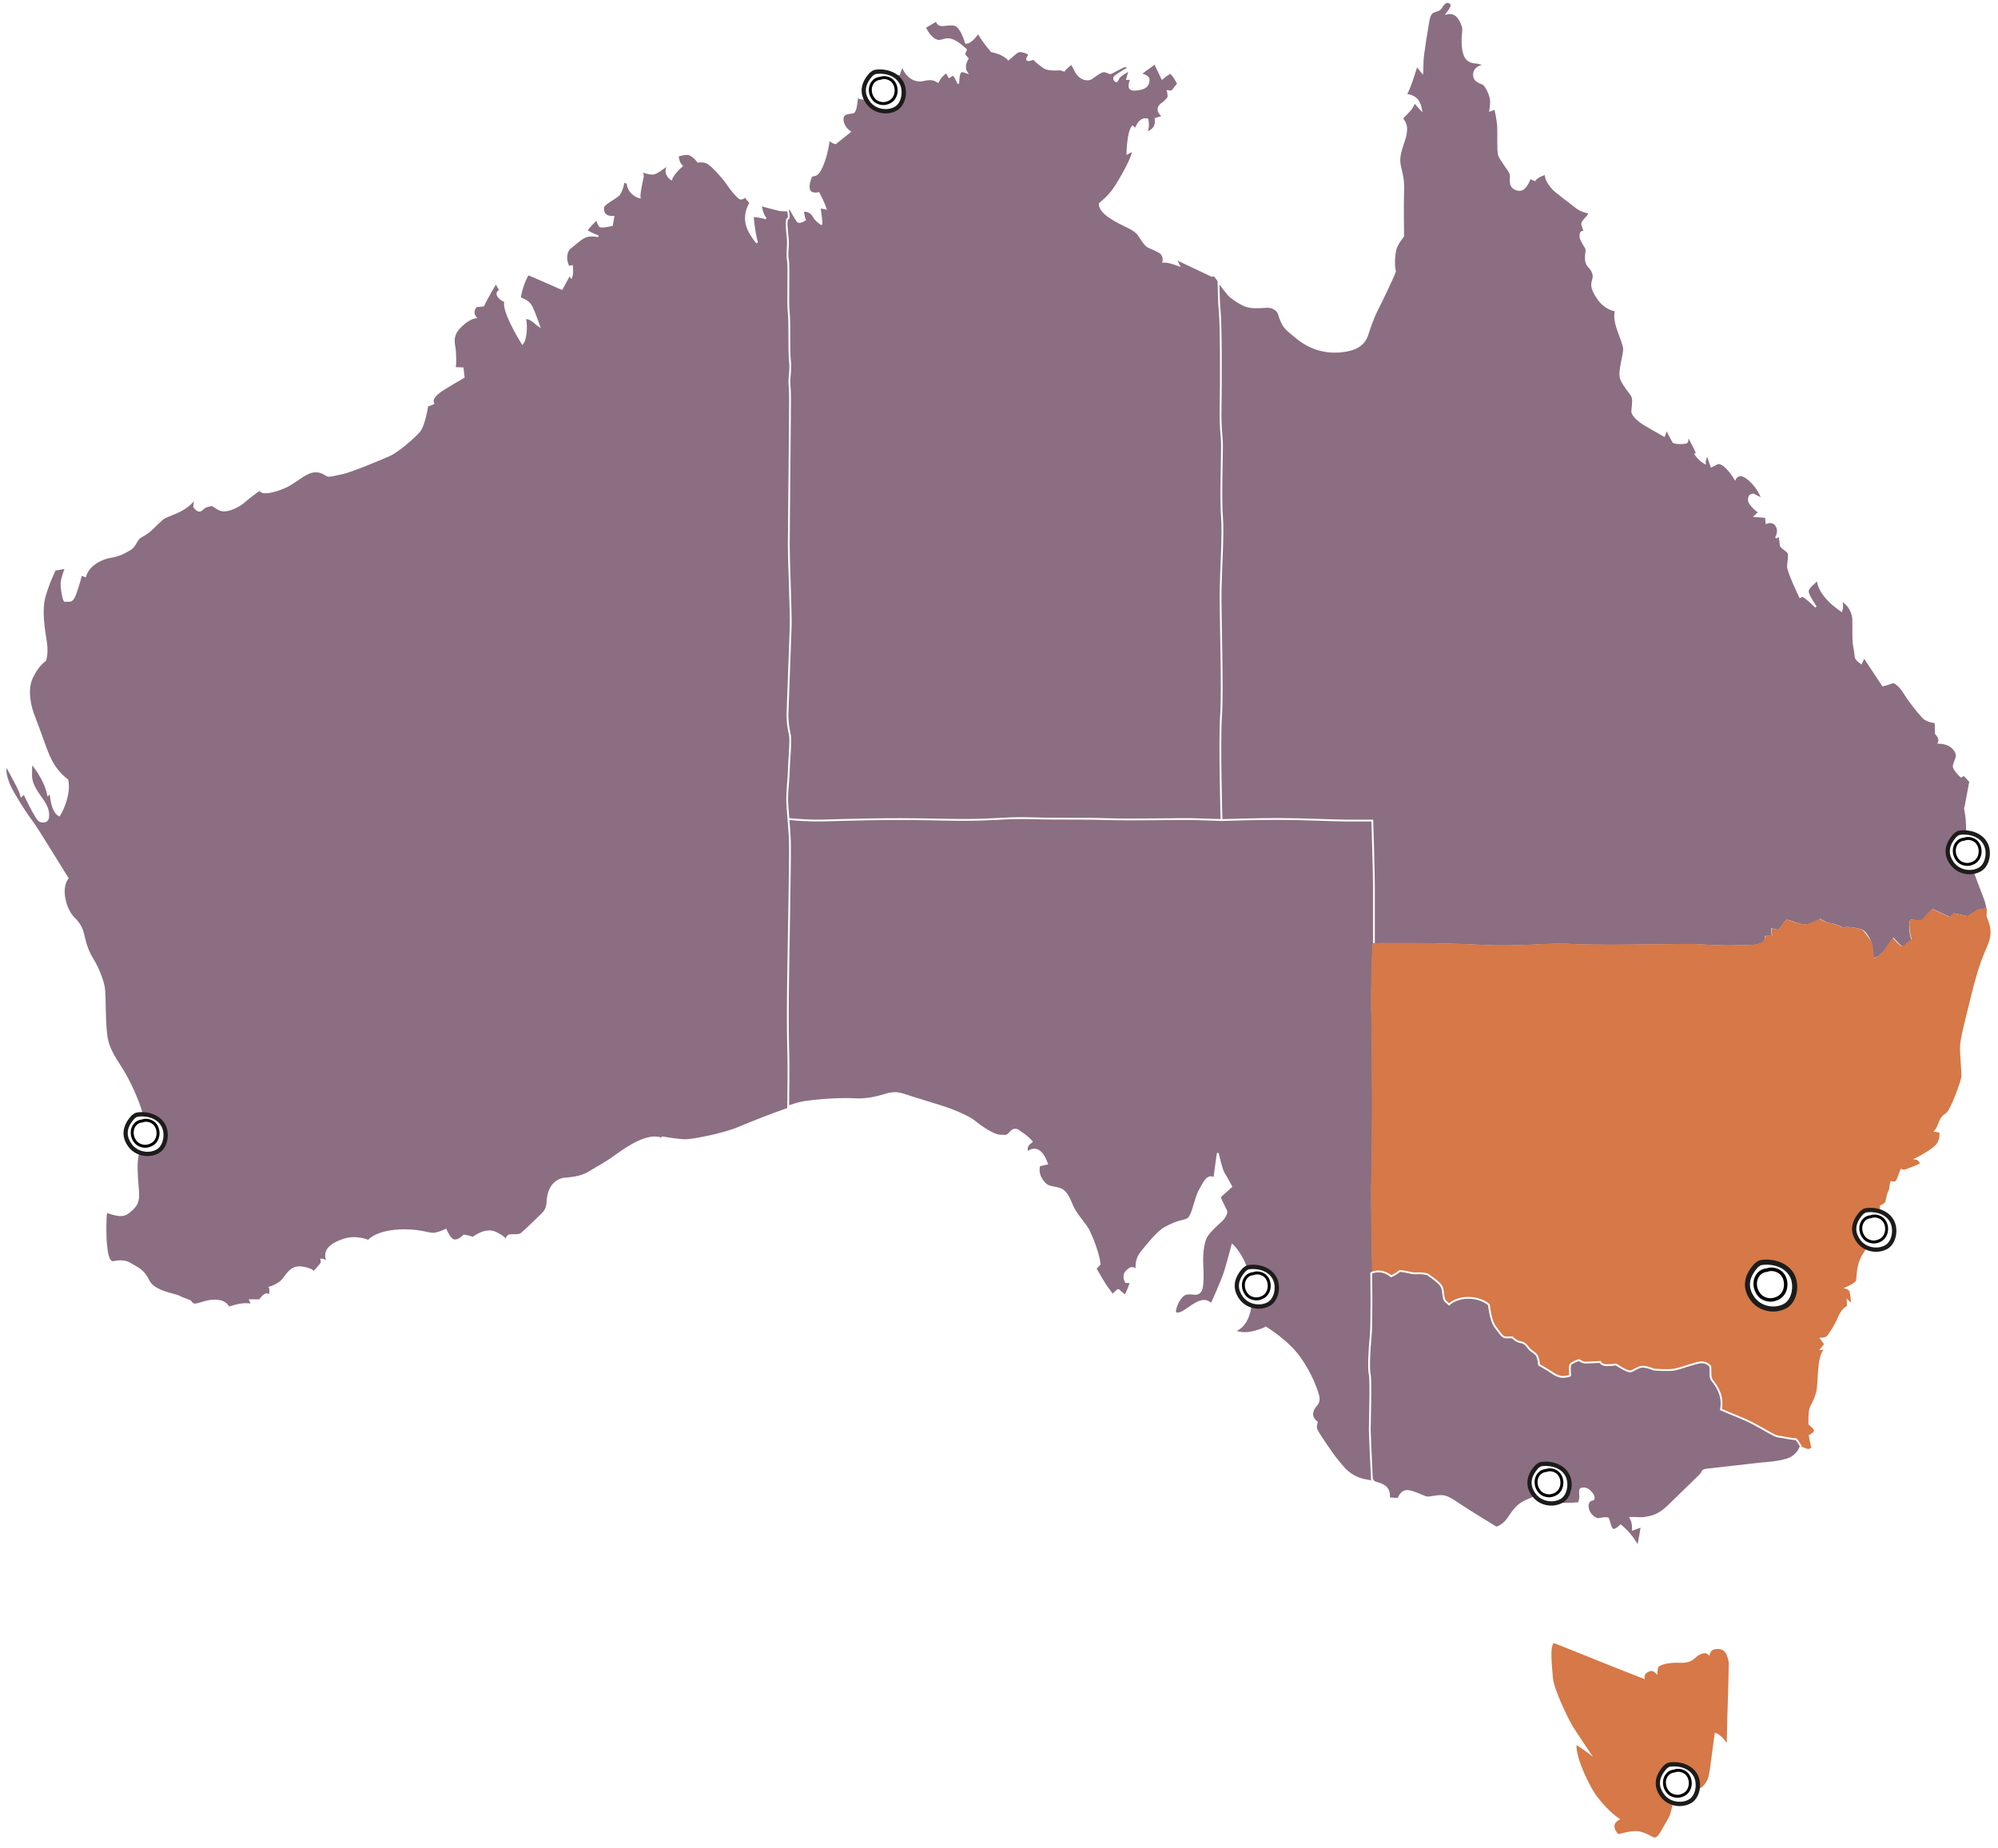 <?xml version="1.0" encoding="UTF-8"?><svg xmlns="http://www.w3.org/2000/svg" viewBox="0 0 1097.96 1015.5"><style>
  path {
    transition: fill 0.3s ease;
    cursor: pointer;
  }

  /* Hover effect only */
  #vic:hover,
  #nsw:hover,
  #sa:hover,
  #tas:hover,
  #wa:hover,
  #qld:hover,
  #nt:hover,
  #act:hover {
    fill: #d67847;
  }
</style><g id="nt"><g id="Northern_Teritory"><g id="Northern_territory"><path d="M671.17,323.66c.25-11.54,1.51-30.86.75-39.65-.75-8.78,0-32.62,0-38.89s-1-8.78-.75-21.83c.25-13.05.25-45.17-.5-52.19-.41-3.79-.59-10.7-.68-16.28-1.44-1.91-2.59-3.44-2.59-3.44l-1.5.17-19.92-9.42,1.83,3.67s-5.83-2.33-8.5-2c.42-2.33-.42-4.17-1.92-5.17s-5.92-2.75-6.75-3.25-2.58-2.58-4.5-5.75c-1.92-3.17-6.17-4.75-9.58-6.5-3.42-1.75-12.58-6.25-12.17-11.25,4.58-3.75,7-6.75,8.83-9.67,1.83-2.92,8.92-14.5,9.5-19.5-1.75.75-3.17,1.58-3.17,1.58,0,0,.17-11.58,2.83-14.75,1.67,1.42,1.67,1.67,1.67,1.67,0,0,1.67-6.75,6.5-5.58.83,3.92-.08,6.5-1,7.42,2.92-.83,6.25-2.75,5.5-7.75l4.17-1.33s-6-3.92.25-7.58c2.58-2.75,3.17-2.25,2.25-6.33l2.25.25,3.42-4.33s-3.17-5.92-4.25-5.83c-1.08.08-4.5,3-4.5,3l-4-8.33-8.08,5.92s4.83.75,4.67,3.17c-.17,2.42-1,4.42-5.08,5.08-4.08.67-5.83.33-5.42-2.5.42-2.83,1.25-3.17,1.25-3.17l-2.58.08,1.33-4.92s-5.67,3.08-6.08,4.42c-.42,1.33-1.17,1.83-1.17,1.83,0,0-2.67-1.33-.25-3.08,2.42-1.75,7-4.33,7-4.33,0,0-1.25-1.33-2.75-.75-1.5.58-6.67,3.58-7.33,3.67-.67.08-2.83-1.75-4.92-.75-2.08,1-4.92,3.25-5.75,3.75-.83.5-5.42,1.55-8.58-4.42-.75-1.42-1.92-3.83-1.92-3.83,0,0-3,1.92-4.25,3.83-1.93-.54-1.89-.69-1.73-.73-.84.09-5.51.54-8.28-.52l-.99-.5s-4.51-3.06-5.65-4.77c-2.07.79-3.97,1.16-3.65,0,.32-1.16,1.97-2.42-.04-3.21-2.01-.8-4.19-1.59-5.93-.14-1.73,1.45-4.32,3.66-4.32,3.66,0,0-2.5-3.09-9.23-4.46-5.89-6.93-7.36-10.27-7.36-10.27,0,0-3.62,5.75-6.74,5.66-1.14-3.77-3.37-9.13-6.09-9.84-2.73-.72-6.49.57-8.14,0s-1.96-2.43-1.96-2.43l-6.29,3.71c.82,2.43,4.17,7.45,7.73,7.45s5.27-3.95,14.76,4.88c-1.05,2.5-1.45,2.37.92,4.88-.79,1.32-2.5,4.61-.53,7.64-2.37-.79-4.48-2.5-4.61,6.06-1.71-4.35-2.9-4.88-2.9-4.88l-2.11,1.32-1.45-2.64s-2.9,1.45-4.74,5.27c-1.58-.66-2.37-2.24-8.04-.92-5.67,1.32-10.28-3.43-11.47-8.3l-1.85,5.01-7.38-.79-2.11,11.33-1.19-4.35s-4.61,0-6.99,1.85c-2.37,1.85-1.05,5.4-1.05,5.4,0,0-2.64.4-4.22-1.19-.53,3.95-.79,8.57-2.5,8.83-1.71.26-4.09.26-5.14,1.85-1.05,1.58-.4,6.06,3.56,8.7l-7.91,6.33s-1.85-.4-3.69-2.11c-.26,5.4-3.69,18.19-7.25,19.51l-2.24.53s-5.4,11.2,3.95,9.49c2.64,5.01,3.82,8.44,3.82,8.44l-3.3-.66s1.45,9.62.92,9.23c-.53-.4-3.03-1.98-4.35-4.48-1.32-2.5-4.35-3.16-5.67-2.64.4,3.69,1.05,4.74,1.05,4.74,0,0-3.03,2.11-4.09.79-1.05-1.32-3.95-6.72-3.95-6.72,0,0-.66.02-1.59.02h0c1.14,6.06-.31,3.32-.68,5.71-.43,2.82.65,8.45.65,12.13s-.65,6.5,0,9.53c.65,3.03-.22,23.39.43,29.02.65,5.63,0,20.57.65,26.2.65,5.63-.65,8.88-.22,13.43s.22,9.53.22,17.54-.65,63.23-.65,70.6,1.3,37.9,1.08,44.18c-.22,6.28-1.52,40.5-1.73,46.99-.22,6.5.65,9.75,1.3,12.99.65,3.25-.65,16.24-.65,19.92s-.87,10.18-.87,15.16c0,2.73.39,7.23.78,12.09,4.38.43,11.94,1.01,19.29.84,11.29-.25,33.62-1.25,63.99-.5,30.36.75,33.37-1.25,50.18-.75,16.81.5,27.1,0,41.9.5,14.8.5,41.15-.25,47.93,0,6.77.25,15.31.5,15.31.5,0,0-1.25-44.16-.25-57.71,1-13.55-.5-57.96-.25-69.51Z" fill="#8b6e82" stroke="#ffffff" /></g></g><g id="towns"><g id="Darwin"><g id="marker"><path d="M495.59,45.85c-3.01-6.15-10.83-7.13-14.83-6.27-.68.15-1.98,1.21-2.03,1.27-4.24,4.64-5.82,10-1.57,15.69,3.45,4.63,10.15,5.8,14.93,3.26,4.48-2.38,5.68-9.5,3.5-13.96ZM495.59,45.85c-3.01-6.15-10.83-7.13-14.83-6.27-.68.15-1.98,1.21-2.03,1.27-4.24,4.64-5.82,10-1.57,15.69,3.45,4.63,10.15,5.8,14.93,3.26,4.48-2.38,5.68-9.5,3.5-13.96Z" fill="#fff"/><path d="M486.64,62.31c-4.01,0-7.98-1.8-10.42-5.07-1.82-2.45-2.73-4.97-2.73-7.51,0-3.23,1.46-6.49,4.38-9.67.1-.11,1.6-1.4,2.65-1.62,4.79-1.03,12.97.43,16.13,6.9h0c.78,1.6,1.18,3.52,1.18,5.46,0,4.02-1.7,8.19-5.19,10.04-1.87.99-3.94,1.47-6,1.47ZM475.81,49.69c0,2.06.76,4.1,2.29,6.15,2.97,3.98,9,5.29,13.44,2.93,2.61-1.39,3.92-4.78,3.92-8.03,0-1.57-.31-3.11-.92-4.37-2.86-5.85-10.35-6.32-13.53-5.64-.29.08-1.16.7-1.48.98-2.47,2.71-3.72,5.36-3.72,7.98Z" fill="#1c1c1b"/><path d="M485.39,57.72c-1.26,0-2.52-.32-3.79-.95-2.18-1.09-3.57-3.63-3.98-5.66-.79-3.91,1.21-7.63,4.65-8.64.38-.11.8-.19,1.23-.22,1.76-.67,3.84-.53,5.74.4h0c2.43,1.19,3.98,3.82,4.04,6.88.06,3.09-1.41,5.81-3.83,7.1-1.37.73-2.72,1.1-4.06,1.1ZM485.83,43.44c-.64,0-1.27.12-1.85.36l-.26.06c-.36.02-.69.07-1,.16-2.63.77-4.15,3.69-3.53,6.77.39,1.95,1.67,3.81,3.12,4.53,2.17,1.08,4.19,1.04,6.37-.12,1.88-1.01,3.02-3.17,2.97-5.65-.05-2.44-1.25-4.53-3.13-5.45-.9-.44-1.82-.66-2.7-.66Z"/></g></g></g></g><g id="qld"><g id="Queensland"><path d="M1090.27,492.6c-2.58-6.46-9.21-24.39-9.37-25.84-.16-1.45.48-13.24-.48-18.9-.97-5.65-.48-3.72-.48-3.72l2.75-14.7-3.39-3.71-1.62.97s-4.2-3.88-4.04-5.81c.16-1.94,1.94-4.36,1.62-6.3-.32-1.94-2.75-6.3-9.85-6.46.81-1.78-.16-3.55-1.62-5.17,0-3.71-.16-6.14-.16-6.14,0,0-4.52-.16-6.95-2.75-2.42-2.58-7.59-9.05-10.01-13.08-2.42-4.04-5.49-6.62-6.95-5.98-1.45.65-5.01,1.62-5.01,1.62l-10.34-15.67-1.62,3.39s-3.07-2.1-3.07-3.55-.48-3.71-.97-6.78-.16-10.98-.32-14.05c-.16-3.07-2.1-7.75-6.3-10.01.32,3.39.32,4.2-.16,5.65-1.45-.97-12.6-8.4-13.08-17.28-2.42,2.75-5.98,4.68-5.33,7.27.65,2.58,4.36,7.91,4.36,7.91,0,0-6.46-6.46-7.59-5.98l-1.13.48s-6.78-14.21-6.62-16.8c.16-2.58.81-5.81.32-7.27s-4.36-3.07-4.36-4.52-.65-5.17-.65-5.17l-1.94,1.29s2.26-3.39.32-6.62c-1.94-3.23-5.49-1.62-5.49-1.62l-.32-3.23-5.98-.48,2.26-2.1s-5.81-4.04-5.65-7.11c.16-3.07,2.58-2.58,2.58-2.58l4.85,2.42s-1.29-4.2-5.01-8.4c-3.72-4.2-6.62-5.17-8.08-4.52-1.45.65-1.94,1.78-1.94,1.78,0,0-5.24-8.93-9.39-8.61l-3.58,1.81-2.33-6.67s-1.5,3.17-1.33,4.83c-3.17-1.83-5-4.67-5-4.67,0,0,1.17.17-.17-2.67-1.33-2.83-4.33-8.33-4.33-8.33,0,0,.33,3.83-.5,4.33-.83.5-6.67.67-7.33-.33s-3.67-7-3.67-7l-1.33,3.67s-8.83-5-11-6.33c-2.17-1.33-6.5-4.67-6.5-7s.83-5.67.17-7.83c-.67-2.17-6.17-7.5-6.67-11.5s2-12.17,2-14.83-3.17-9.33-4.33-14c-1.17-4.67-.17-7.33-.17-7.33,0,0-5.83-.5-10-6.83-4.17-6.33-3.17-7.67-2.33-11,0,0,.75-3-2.42-6.17-3.17-3.17-1-8.5-1.5-9.83-.5-1.33-3.33-5.08-3.25-7,.08-1.92.25-2.58,2.33-2.5-.5-1.58-1.5-3.67-1.33-4.67s2.83-3.5,3.33-4.33c.5-.83.5-1.42.5-1.42,0,0-4.08-.67-6.58-2.58-2.5-1.92-12.08-9.17-13.08-10.33s-4.58-4.92-4.17-8.25c-.92-.17-4.67,1.33-6.17,3.25-1.83-1-2.58-1.08-2.58-1.08,0,0-1.75,4.92-4.08,6.08-2.33,1.17-5.83-.33-6.33-3s.42-4.25-.58-6.17c-1-1.92-5.25-7.42-6-9.5-.75-2.08-.33-13.08-.5-16.08s-1.58-9.5-1.58-9.5l-2.75,1s.83-4.58.17-7.17c-.67-2.58-2.17-5.5-3.33-6.83s-5.5-1.5-5.75-5.25,3.08-5.08,4.58-5.25c.83-.42,0-1.5-3.92-1.83-3.92-.33-6.25-2.42-6.83-8.67-.58-6.25.75-9.17,0-11.17s-2.67-8.42-8.67-7.17c2.42-3.08,3.58-5.08,1.17-6.08-2.42-1-3.92,2.25-4.67,3.25s-1.5,1.08-3.5,1.75c-2,.67-2.75,2.58-3.25,5.5-.5,2.92-3.17,18.58-3.17,22.25s-.17,5.75-.17,5.75l-3.08-3.83s-3.67,12.5-5.92,16c2.92.67,7.17,1.17,8.33,8.25-1.42-1.5-3.58-4.08-3.58-4.08,0,0-1.17,2.83-2.67,4.5-1.5,1.67-4.25,4.42-4.25,4.42,0,0,2.42,2.58,2.33,5.83s-.5,4.08-1.75,8c-1.25,3.92-2.67,7.75-1.67,12.33s2,7.17,1.75,13.92,0,24.67,0,24.67c0,0-3.58,4.33-4.25,7.33-.67,3-1.17,8.42-.25,12-1.58,4.42-8.58,18.58-10.33,22.08s-4,9.92-4.67,12.17c-.67,2.25-2.42,7.08-9.92,8.92-7.5,1.83-18.75,1.83-29.08-6.75-6.22-5.17-7.58-5.58-10-13.67,0,0-1.75-3.5-6.58-3.25s-9.17.75-13-1.25-6.5-3.92-7.92-5.5c-.83-.93-3.45-4.36-5.49-7.06.09,5.58.27,12.49.68,16.28.75,7.03.75,39.14.5,52.19-.25,13.05.75,15.56.75,21.83s-.75,30.11,0,38.89c.75,8.78-.5,28.1-.75,39.65-.25,11.54,1.25,55.96.25,69.51-1,13.55.25,57.71.25,57.71,0,0,18-.61,30.73-.61s30.73.88,36.88.88h14.93s.88,27.66.88,36v31.61s35.56-.44,58.39.88c22.83,1.32,36-1.32,50.49-.44,14.49.88,54.88,0,66.29,0,0,0,12.66.69,18.21.8s6.68-.23,9.62-.11c2.94.11,8.49-.11,10.75-1.47,2.26-1.36,1.92-3.73,1.92-3.73h3.85l-.45-4.07,3.85.91s3.62-5.43,4.3-5.66c.68-.23,4.41,1.36,4.41,1.36,0,0,3.96,1.47,6.68,1.13,2.72-.34,7.24-2.94,7.24-2.94,0,0,2.83,2.04,5.77,2.38s6.68,2.38,6.68,2.38c0,0,1.7-.79,6.68.11,4.98.91,4.98,1.7,6.34,3.51,1.36,1.81,2.51,4.3,2.73,6.22s.68,7.13.68,7.13c0,0,3.04-1.02,4.62-2.26,1.58-1.24,6.79-8.94,6.79-8.94,0,0,3.96,4.64,5.09,4.53s5.21-4.07,5.21-4.07c0,0-2.15-7.24-.68-10.64,2.94.45,6.22.23,6.22.23l5.77-6s6.34,2.94,9.39,4.41l2.49-2.04s5.09,1.02,7.13,1.58c2.94-1.47,5.66-3.51,5.66-3.51l5.28-.97c-.16-1.67-.63-3.88-1.82-6.83Z" fill="#8b6e82" stroke="#ffffff"/></g><g id="towns-2"><g id="Brisbane"><g id="marker-2"><path d="M1091.27,463.91c-3.01-6.15-10.83-7.13-14.83-6.27-.68.15-1.98,1.21-2.03,1.27-4.24,4.64-5.82,10-1.57,15.69,3.45,4.63,10.15,5.8,14.93,3.26,4.48-2.38,5.68-9.5,3.5-13.96ZM1091.27,463.91c-3.01-6.15-10.83-7.13-14.83-6.27-.68.15-1.98,1.21-2.03,1.27-4.24,4.64-5.82,10-1.57,15.69,3.45,4.63,10.15,5.8,14.93,3.26,4.48-2.38,5.68-9.5,3.5-13.96Z" fill="#fff"/><path d="M1082.32,480.37c-4.01,0-7.98-1.8-10.42-5.07-1.83-2.45-2.73-4.97-2.73-7.51,0-3.23,1.46-6.49,4.38-9.67.09-.1,1.59-1.4,2.65-1.62,4.79-1.03,12.96.43,16.13,6.9h0c.78,1.6,1.18,3.52,1.18,5.46,0,4.02-1.7,8.19-5.19,10.04-1.87.99-3.94,1.47-6,1.47ZM1071.49,467.75c0,2.06.76,4.1,2.29,6.15,2.97,3.98,8.99,5.29,13.44,2.93,2.61-1.39,3.92-4.78,3.92-8.03,0-1.57-.31-3.11-.92-4.37h0c-2.86-5.85-10.36-6.33-13.53-5.64-.29.08-1.16.7-1.48.98-2.48,2.71-3.72,5.36-3.72,7.98Z" fill="#1c1c1b"/><path d="M1081.06,475.77c-1.26,0-2.52-.32-3.79-.95-2.18-1.09-3.57-3.62-3.98-5.66-.79-3.91,1.21-7.63,4.65-8.64.38-.11.8-.19,1.23-.22,1.76-.67,3.84-.53,5.74.4h0c2.44,1.19,3.98,3.82,4.04,6.88.06,3.09-1.41,5.81-3.83,7.1-1.37.73-2.71,1.1-4.06,1.1ZM1081.51,461.49c-.64,0-1.27.12-1.85.36l-.26.06c-.36.02-.69.07-1,.16-2.63.77-4.15,3.69-3.52,6.77.39,1.95,1.67,3.81,3.12,4.53,2.17,1.08,4.19,1.04,6.37-.12,1.88-1.01,3.02-3.17,2.97-5.65-.04-2.44-1.24-4.53-3.13-5.45-.9-.44-1.82-.66-2.7-.66Z"/></g></g></g></g><g id="sa"><path d="M753.87,786.99c0-3.45.74-27.14,0-30.35-.74-3.21-.25-13.82.49-20.97.74-7.16.32-34.51.32-34.51l.03-.43s-1.02-44.46-.51-53.14c.51-8.69.51-72.56,0-88.4-.51-15.84.56-38.29.56-38.29l.24-2.44v-31.61c0-8.34-.88-36-.88-36h-14.93c-6.15,0-24.15-.88-36.88-.88s-30.73.61-30.73.61c0,0-8.53-.25-15.31-.5-6.77-.25-33.12.5-47.93,0-14.8-.5-25.09,0-41.9-.5s-19.82,1.51-50.18.75c-30.36-.75-52.69.25-63.99.5-7.35.16-14.91-.42-19.29-.84.32,3.99.64,8.23.74,11.94.22,8.23-.87,61.28-1.08,81.21-.22,19.92,0,26.64.22,35.95.14,6.16,0,20.18-.11,28.97-.06.02-.12.04-.18.06,3.72-1.25,6.93-2.19,8.97-2.52,6.96-1.13,19.8-2.13,28.64-1.63,8.84.5,16.54-2.76,18.99-3.13s4.01-.56,8.65,1c4.64,1.57,13.47,4.14,19.68,6.14s14.66,5.45,18.17,8.33c3.51,2.88,10.15,7.33,13.35,7.58,3.2.25,4.39.5,5.76-1.19,1.38-1.69,2.95-2.88,5.14-1.25,2.19,1.63,4.45,2.82,7.02,5.83-1.63,1.38-3.51,2.44-2.32,5.89,1.44-1.07,6.7-4.95,10.72,6.2-3.38.69-4.2,1-4.2,1,0,0-1.32,3.45,1.07,7.39,2.38,3.95,4.32,4.01,5.26,4.32.94.31,5.33.75,6.89,2.19,1.57,1.44,2.63,2.82,4.76,8.02,2.13,5.2,7.52,10.46,9.15,13.85,1.63,3.38,5.39,12.34,6.02,18.42-1.83,2.11-2.22,2.36-2.3,2.35.21.36,5.15,9.09,6.5,10.68,1.38,1.63,2.51,3.95,3.2,3.63s2.51-2.76,2.88-2.44c.38.31,3.76,3.26,3.76,3.26,0,0,2.38-4.7,3.01-7.52-2.13-.06-2.63-.13-2.63-.13,0,0-2.01-3.2.25-5.7,2.26-2.51,3.95-2.57,5.64-.56-.38-4.14.31-7.33,2.88-10.4,2.57-3.07,8.33-10.65,12.53-12.97,4.2-2.32,6.83-3.26,9.96-4.01s3.57-1.13,4.89-4.2c1.32-3.07,2.69-9.78,4.64-12.97,1.94-3.2,4.07-8.84,7.83-6.02.38-3.76,1.88-13.97,1.88-13.97,0,0,2.01,9.15,3.32,11.15,1.32,2.01,4.07,7.21,4.07,7.21,0,0-4.14,3.76-4.76,4.32-.63.56-1.63,1.19-1.25,2.26s2.82,5.76,3.26,6.83c.44,1.07-.88,3.51-2.19,4.89-1.32,1.38-7.52,6.39-9.09,9.96-1.57,3.57-2.13,9.4-1.82,15.29.31,5.89.13,8.84-.13,10.97-.25,2.13-1.07,4.64-4.07,4.45-3.01-.19-5.26-.94-7.58,2.01-2.32,2.95-2.82,5.45-3.07,6.33-.25.88-.44,2.38.94,2.44,1.38.06,2.88-.63,4.57-1.75,1.69-1.13,5.2-3.7,7.27-4.51s4.64-1.38,6.96,1.25c1.38-2.76,6.02-13.47,7.27-17.23,1.25-3.76,4.32-15.35,4.32-15.35,0,0,2.88,2.63,5.64,8.02,2.76,5.39,5.45,13.91,4.95,20.62-.5,6.7-1.94,15.98-9.71,18.61,3.45,1.13,6.33,1.69,11.59.25,5.26-1.44,5.83-2.19,5.83-2.19,0,0,12.03,7.21,18.61,16.48s9.34,17.55,10.28,20.93c.94,3.38-1.07,5.2-1.07,5.2,0,0-5.2,5.2.25,9.4-.63,2.51-.63,3.32.56,5.45,1.19,2.13,8.21,12.6,10.72,15.48,2.51,2.88,4.32,6.02,9.15,8.71,4.11,2.3,7.99,2.37,11.07,3.15-.51-10.39-1.21-25.04-1.21-27.23Z" fill="#8b6e82" stroke="#ffffff" /><g id="towns-3"><g id="Adelaide"><g id="marker-3"><path d="M700.6,702.62c-3.01-6.15-10.83-7.13-14.83-6.27-.68.15-1.98,1.21-2.03,1.27-4.24,4.64-5.82,10-1.57,15.69,3.45,4.63,10.15,5.8,14.93,3.26,4.48-2.38,5.68-9.5,3.5-13.96ZM700.6,702.62c-3.01-6.15-10.83-7.13-14.83-6.27-.68.15-1.98,1.21-2.03,1.27-4.24,4.64-5.82,10-1.57,15.69,3.45,4.63,10.15,5.8,14.93,3.26,4.48-2.38,5.68-9.5,3.5-13.96Z" fill="#fff"/><path d="M691.65,719.08c-4.01,0-7.98-1.8-10.42-5.07-1.83-2.45-2.73-4.97-2.73-7.51,0-3.23,1.46-6.49,4.38-9.67.09-.1,1.57-1.39,2.65-1.62,4.79-1.03,12.96.43,16.13,6.9.78,1.6,1.18,3.51,1.18,5.46,0,4.02-1.7,8.19-5.19,10.04-1.87.99-3.94,1.47-6,1.47ZM680.82,706.48c0,2.06.76,4.09,2.28,6.13,2.97,3.98,9,5.29,13.44,2.93,2.61-1.39,3.92-4.78,3.92-8.03,0-1.57-.31-3.11-.92-4.37h0c-2.86-5.85-10.35-6.33-13.53-5.64-.28.08-1.11.66-1.45.96-2.5,2.74-3.74,5.4-3.74,8.03Z" fill="#1c1c1b"/><path d="M690.4,714.49c-1.26,0-2.52-.32-3.79-.95-2.18-1.09-3.57-3.63-3.98-5.66-.79-3.91,1.21-7.63,4.65-8.64.38-.11.8-.19,1.23-.22,1.75-.67,3.84-.53,5.74.4h0c2.44,1.19,3.98,3.82,4.04,6.88.06,3.09-1.41,5.81-3.83,7.1-1.37.73-2.71,1.1-4.06,1.1ZM690.84,700.21c-.64,0-1.27.12-1.85.36l-.26.06c-.36.02-.69.07-1,.16-2.63.77-4.15,3.69-3.52,6.77.39,1.95,1.67,3.81,3.12,4.53,2.17,1.08,4.19,1.04,6.37-.12,1.88-1.01,3.02-3.17,2.97-5.65-.04-2.44-1.24-4.53-3.13-5.45h0c-.9-.44-1.82-.66-2.7-.66Z"/></g></g></g></g><g id="wa"><g id="western_australia"><g id="Western_australia"><path d="M363.33,625.54c1,.19.81-.56.81-.56,0,0,9.09,1.57,12.85,1.5,3.76-.06,20.62-3.26,29.01-6.83,5.98-2.54,18.12-7.43,27.12-10.45.11-8.79.25-22.81.11-28.97-.22-9.31-.43-16.02-.22-35.95.22-19.92,1.3-72.98,1.08-81.21-.22-8.23-1.52-19.06-1.52-24.04s.87-11.48.87-15.16,1.3-16.67.65-19.92c-.65-3.25-1.52-6.5-1.3-12.99.22-6.5,1.52-40.71,1.73-46.99.22-6.28-1.08-36.81-1.08-44.18s.65-62.58.65-70.6.22-12.99-.22-17.54c-.43-4.55.87-7.8.22-13.43-.65-5.63,0-20.57-.65-26.2-.65-5.63.22-25.99-.43-29.02-.65-3.03,0-5.85,0-9.53s-1.08-9.31-.65-12.13c.37-2.38,1.82.35.68-5.71-1.58,0-3.92-.03-5-.28-1.71-.4-10.02-2.64-10.02-2.64,0,0,.92,5.8,2.9,7.38-.53-.53-6.06-1.45-7.25-1.32.26,3.95,1.19,10.68,2.37,14.63-4.48-5.54-9.09-12.52-3.69-22.01l-2.9-3.43s-1.71,1.85-3.03.92c-1.32-.92-4.48-4.48-6.46-7.51s-8.96-11.2-11.73-12.13c-2.77-.92-4.61-.4-4.61-.4,0,0-3.16-4.35-6.19-4.22-3.03.13-5.01,1.05-5.01,1.05,0,0,.26,3.69,2.24,5.54-1.85,1.58-5.01,4.88-5.8,7.25-1.98-1.32-3.95-4.35-1.45-8.04-1.32.26-6.19,5.14-8.96,5.01-2.77-.13-6.59-1.58-6.59-1.58,0,0,1.85,1.45,1.32,3.69-.53,2.24-1.98,8.96-1.71,10.94,0,0-6.03-1.62-6.59-7.78l-2.05-1.12s-1.12,5.97-2.98,7.65c-1.87,1.68-8.21,4.85-8.39,6.72s0,5.41,5.6,5.22l-.75,4.48s-5.97,1.49-6.71.56c-.75-.93-1.68-3.73-1.68-3.73,0,0-4.85,4.48-5.6,6.34,4.66,2.61,6.53,2.98,6.53,2.98,0,0-4.29-.93-7.09.19-2.8,1.12-6.53,4.85-8.21,5.97-1.68,1.12-3.73,5.04-1.12,10.63l1.87-.37s.56,3.73-.37,6.16l-.93-1.49-4.29,7.83s-16.41-7.27-18.47-8.02c-2.24,2.98-4.66,11.56-4.48,13.06,5.97,2.61,5.78,2.42,10.45,15.3-1.68-1.12-4.85-4.85-7.65-4.1,1.12,4.85.19,12.12-1.49,13.8-2.61-4.29-11.19-18.84-9.33-23.32-2.42-.19-6.72-4.48-2.8-5.78-1.31-2.24-2.42-4.29-2.42-4.29,0,0-4.85,8.02-6.9,12.5-2.98.37-3.92.37-3.92.37,0,0-2.98,2.98-.37,6.16-1.49.19-5.22,1.49-9.33,6.16-4.1,4.66-2.24,9.14-2.05,11.56.19,2.42.56,8.21-.19,10.07l4.48.19.56,4.85s-11.1,6.35-13.47,8.23-4.25,3.88-3.25,6.25c-2.25,1-3.25,1.12-3.25,1.12,0,0-1.62,11-4.5,14.25s-11.5,10.88-16.25,13-21.5,9.12-26.12,10-7,1.88-8.5,1-3.62-2.62-7.75-1.88-9.62,5.75-13.88,7.88-14,5.38-15,2c-1.88,1-7.75,5.75-9.5,7.25s-8.88,5.62-12.75,3.62-3.12-2.62-4.88-2.25-2.88.62-3.75,1.38-1.88,2-3.12,1.38-2.12-2-2.12-2l.5-4.5s-2.75,3.62-7,6-7.88,3.38-9.75,4.38-6.25,5.75-8.5,7.62-5,2.88-6,4.12-2.25,4.38-4.12,5.5-5.62,3.62-10.75,4.38-12.38,4.25-14.25,10.62l-2.21-.83s-1.37,5.47-3.23,10.57c-1.87,5.1-3.11,3.48-5.85,3.86-.75-.75-1.87-7.09-1.74-9.7.12-2.61,2.36-8.46,2.36-8.46l-5.97,1s-3.36,6.72-5.6,14.43c-2.24,7.71-.5,18.04.62,25.13,1.12,7.09-.5,10.33-.5,10.33,0,0-4.11,2.74-7.22,9.58-3.11,6.84-.87,16.17,1.37,21.65,2.24,5.47,5.85,16.55,8.21,21.77,2.36,5.22,5.72,9.58,9.95,12.69,1.49,6.84-2.11,15.68-4.48,19.41-4.48-2.36-4.73-12.57-4.73-12.57l-1.37,1.24c-1.74-8.83-8.96-17.29-8.96-17.29,0,0-.5,1.62-.37,6.97.12,5.35,4.11,9.95,6.59,13.68,2.49,3.73,2.99,6.34,2.74,8.96-.25,2.61-2.49,2.74-4.48,2.11-1.99-.62-8.71-15.18-8.71-15.18l-1.49,1.37c-.5-2.61-6.34-13.19-8.46-16.79-.75,2.61-.12,5.72,1.37,9.83,1.49,4.11,8.83,15.8,12.69,20.9,3.86,5.1,17.04,27.24,19.78,31.23-4.48,6.1-1,17.54,3.23,21.77,4.23,4.23,4.85,6.72,5.85,11.07,1,4.35,2.36,8.09,4.85,12.07s5.47,11.2,6.1,15.68c.62,4.48.12,16.42,1.24,25.5,1.12,9.08,5.97,14.18,10.33,21.9,4.35,7.71,7.59,16.05,8.46,19.03.87,2.99,2.49,7.22.75,12.81-1.87,5.47-1.62,6.47-.37,8.46-4.23,3.98-1.74,20.03-1.62,25.38.12,5.35-1.99,7.22-5.1,9.83-3.11,2.61-6.22,1.99-12.44-.12-.75,4.11-.37,14.06-.37,14.06,0,0-.18.38.5,6.22.67,5.84,2.22,7.35,3.34,7.35s5.62-1.57,9.67.9c4.05,2.47,7.19,3.37,10.12,9.44,2.92,6.07,14.84,7.42,16.64,8.54s5.84,2.02,6.52,2.92c.67.9,1.12,1.8,3.37,1.35,2.25-.45,5.62-2.02,9.67-2.02s6.29,1.12,7.87,3.82c2.7-.67,7.19-2.7,12.81-1.57-.67-1.57-1.12-2.47-1.12-2.47h5.4s2.92-5.17,5.4-2.47c.67-3.6,0-4.5,0-4.5,0,0,4.72-1.35,7.19-4.27s4.5-7.64,10.57-6.74c6.07.9,6.29,2.7,6.29,2.7,0,0,4.12-4.28,4.35-5.18.22-.9-.06-1.88-.06-1.88,0,0,1.34-.14,3.59,1.66-1.8-4.05-2.18-8.98,8.77-12.59,6.95-2.29,13.49.67,13.49.67,0,0,4.36-5.74,19.56-5.84,10.12-.07,14.05,2.49,17.2,1.81s5.76-2.01,5.76-2.01c0,0,2.33,5.54,4.57,5.76,2.25.22,4.1-1.28,5.45-2.63,3.37.45,4.83,1.32,4.83,1.32,0,0,6.64-5.45,12.22-3.01,4.31,1.89,6.16,4.15,6.16,4.15,0,0,.42-2.58,2.11-2.64,1.69-.06,4.82.06,5.89-.56,1.07-.63,12.53-11.59,13.1-12.53.56-.94,1.38-2.07,1.57-5.33.19-3.26,1.19-10.78,8.58-12.6,7.39-.56,11.22-1.5,15.1-4.01,3.89-2.51,7.14-3.82,13.79-8.65,6.64-4.83,17.8-12.28,25.06-9.46Z" fill="#8b6e82" stroke="#ffffff" /></g></g><g id="towns-4"><g id="Perth"><g id="marker-4"><path d="M89.97,618.76c-3.01-6.15-10.83-7.13-14.83-6.27-.68.15-1.98,1.21-2.03,1.27-4.24,4.64-5.82,10-1.57,15.69,3.45,4.63,10.15,5.8,14.93,3.26,4.48-2.38,5.68-9.5,3.5-13.96ZM89.97,618.76c-3.01-6.15-10.83-7.13-14.83-6.27-.68.15-1.98,1.21-2.03,1.27-4.24,4.64-5.82,10-1.57,15.69,3.45,4.63,10.15,5.8,14.93,3.26,4.48-2.38,5.68-9.5,3.5-13.96Z" fill="#fff"/><path d="M81.02,635.22c-4.01,0-7.98-1.8-10.42-5.07-1.82-2.45-2.73-4.97-2.73-7.51,0-3.23,1.46-6.49,4.38-9.67.09-.1,1.58-1.39,2.65-1.62,4.8-1.03,12.97.43,16.13,6.9h0c.78,1.6,1.18,3.51,1.18,5.46,0,4.02-1.7,8.19-5.19,10.04-1.87.99-3.94,1.47-6,1.47ZM70.19,622.6c0,2.06.76,4.1,2.29,6.15,2.97,3.98,9,5.29,13.44,2.93,2.61-1.39,3.92-4.78,3.92-8.03,0-1.57-.31-3.11-.92-4.37-2.86-5.85-10.35-6.32-13.53-5.64-.29.08-1.16.7-1.48.98-2.48,2.71-3.72,5.36-3.72,7.98Z" fill="#1c1c1b"/><path d="M79.77,630.63c-1.26,0-2.52-.32-3.79-.95-2.18-1.09-3.57-3.63-3.98-5.66-.79-3.91,1.21-7.63,4.65-8.64.38-.11.8-.19,1.23-.22,1.76-.67,3.84-.53,5.74.4,2.43,1.19,3.98,3.82,4.04,6.88.06,3.09-1.41,5.81-3.83,7.1-1.37.73-2.71,1.1-4.06,1.1ZM80.21,616.35c-.64,0-1.27.12-1.85.36l-.26.06c-.36.02-.69.07-1,.16-2.63.77-4.15,3.69-3.52,6.77.39,1.95,1.67,3.81,3.12,4.53,2.17,1.08,4.19,1.04,6.37-.12,1.88-1.01,3.02-3.17,2.97-5.65-.05-2.44-1.25-4.53-3.13-5.45h0c-.9-.44-1.82-.66-2.7-.66Z"/></g></g></g></g><g id="tas"><g id="tasmania"><path d="M853.83,902.77s16.51,6.49,23,9.17c6.49,2.68,27.09,10.72,27.09,10.72,0,0-.99-2.4,1.41-3.81,2.4-1.41,3.53-.71,5.36,1.41.28-3.81.42-4.52,1.69-5.08,1.27-.56,4.52-1.83,10.72-1.55,6.21.28,7.62-2.12,9.31-3.39,1.69-1.27,4.8-3.25,6.91-.42.71-2.68,1.55-3.39,3.25-3.67,1.69-.28,5.08-.42,6.49,3.67,1.41,4.09.85,3.67.85,8.33s-.56,21.03-.71,25.82c-.14,4.8-.28,13.69-.28,13.69,0,0-3.67-5.36-6.63-5.5-.56,4.8-1.69,12.56-1.98,14.82-.28,2.26-.85,7.48-1.69,10.02-.85,2.54-3.25,5.64-5.5,5.93-2.26.28-4.66.28-5.79-1.55.14,2.12-1.13,3.95-1.13,3.95,0,0-4.23-4.94-5.93-5.5.14,3.95.14,6.21-.56,9.17-.71,2.96-1.55,8.04-3.25,10.72-1.69,2.68-3.95,7.06-4.94,8.33-.99,1.27-1.83,2.12-3.53,1.13s-6.21-3.39-10.02-3.1c-3.81.28-8.61,1.69-8.61,1.69,0,0-5.5-5.08.99-8.18-5.36-3.53-9.45-8.33-12.7-12.42-3.25-4.09-11.71-20.6-11.29-28.36,5.5,3.53,9.03,6.49,9.03,6.49,0,0-8.89-13.12-11.29-17.07-2.4-3.95-10.3-20.32-10.72-26.25-.42-5.93-1.83-16.93.42-19.19Z" fill="#d67847"/></g><g id="towns-5"><g id="Hobart"><g id="marker-5"><path d="M931.98,975.91c-3.01-6.15-10.83-7.13-14.83-6.27-.68.15-1.98,1.21-2.03,1.27-4.24,4.64-5.82,10-1.57,15.69,3.45,4.63,10.15,5.8,14.93,3.26,4.48-2.38,5.68-9.5,3.5-13.96ZM931.98,975.91c-3.01-6.15-10.83-7.13-14.83-6.27-.68.15-1.98,1.21-2.03,1.27-4.24,4.64-5.82,10-1.57,15.69,3.45,4.63,10.15,5.8,14.93,3.26,4.48-2.38,5.68-9.5,3.5-13.96Z" fill="#fff"/><path d="M923.03,992.37c-4.01,0-7.98-1.8-10.42-5.07-1.83-2.45-2.73-4.97-2.73-7.51,0-3.23,1.46-6.49,4.38-9.67.09-.1,1.57-1.39,2.65-1.62,4.79-1.03,12.96.43,16.13,6.9.78,1.6,1.18,3.51,1.18,5.46,0,4.02-1.7,8.19-5.19,10.04-1.87.99-3.94,1.47-6,1.47ZM912.2,979.77c0,2.06.76,4.09,2.28,6.13,2.97,3.98,9,5.29,13.44,2.93,2.61-1.39,3.92-4.78,3.92-8.03,0-1.57-.31-3.11-.92-4.37h0c-2.86-5.85-10.35-6.33-13.53-5.64-.28.08-1.11.66-1.45.96-2.5,2.74-3.74,5.4-3.74,8.03Z" fill="#1c1c1b"/><path d="M921.78,987.78c-1.26,0-2.52-.32-3.79-.95-2.18-1.09-3.57-3.63-3.98-5.66-.79-3.91,1.21-7.63,4.65-8.64.38-.11.8-.19,1.23-.22,1.75-.67,3.84-.53,5.74.4h0c2.44,1.19,3.98,3.82,4.04,6.88.06,3.09-1.41,5.81-3.83,7.1-1.37.73-2.71,1.1-4.06,1.1ZM922.22,973.5c-.64,0-1.27.12-1.85.36l-.26.06c-.36.02-.69.07-1,.16-2.63.77-4.15,3.69-3.52,6.77.39,1.95,1.67,3.81,3.12,4.53,2.17,1.08,4.19,1.04,6.37-.12,1.88-1.01,3.02-3.17,2.97-5.65-.04-2.44-1.24-4.53-3.13-5.45h0c-.9-.44-1.82-.66-2.7-.66Z"/></g></g></g></g><g id="nsw"><g id="new_south_wales"><g id="new-south_wales"><path d="M754.05,520.63s-1.07,22.45-.56,38.29c.51,15.84.51,79.71,0,88.4-.51,8.69.51,53.14.51,53.14,0,0,5.13-2.81,10.96,1.82,5.83-2.82,3.42-3.02,5.83-2.82,2.41.2,5.63,1.41,7.84,1.21,2.21-.2,6.03.2,6.64.8.6.6,5.23,4.02,6.44,6.64,1.21,2.61,1.4,6.44,3.21,8.04l1.81,1.61s3.82-3.82,11.06-3.62c7.24.2,9.86,3.82,9.86,3.82,0,0,1.8,8.65,4.42,12.07,2.61,3.42,4.02,5.83,5.63,5.83h3.82s2.01,2.21,4.42,2.61c2.41.4,3.22,1.61,4.63,3.42s3.42,2.21,4.42,4.02c1.01,1.81.21,5.03.21,5.03,0,0,5.63,2.61,7.64,4.02,2.01,1.41,4.42,2.82,7.04,2.61,2.61-.2,3.42-.8,3.42-.8,0,0-.4-4.22,0-5.63.4-1.41,4.83-2.82,4.83-2.82,0,0,1.81,1.41,3.62,1.41s8.04-.4,8.04-.4c0,0,.6,1.81,3.62,1.81s5.03-.4,5.03-.4c0,0,6.03,4.02,7.84,3.82,1.81-.2,4.63-2.82,7.24-2.61,2.61.2,5.83,1.61,5.83,1.61,0,0,8.04.6,11.26,0,3.22-.6,5.83-1.81,9.05-2.61,3.22-.8,6.04-3.02,9.66.8.2,4.63.8,5.63,1.8,7.44,3.02,3.82,5.44,8.85,4.03,16.29,5.63,2.61,12.26,4.42,18.5,7.64,6.23,3.22,11.86,7.04,14.08,7.24,2.21.2,7.04,1.41,9.65,1.41.66.66,1.62,2.11,2.64,3.84.07-.23.15-.46.21-.7,3.23,1.62,4.04,1.45,5.17.48-.65-2.1-1.45-6.78-1.45-6.78,0,0,2.75-1.45,2.91-2.42.16-.97-3.07-3.55-3.07-3.55,0,0-.16-5.98.48-8.4.65-2.42,2.75-4.85,3.88-9.85s.16-18.74,4.04-22.77c-2.1.16-2.58.32-2.58.32l2.75-3.39-2.58-3.55s3.39.32,4.52-1.29c1.13-1.62,3.88-5.49,5.81-10.18,1.94-4.68,4.85-5.98,4.85-5.98l-.16-4.04,2.42,2.26s-.32-4.85-.97-6.3c-.65-1.45-3.23-1.62-3.23-1.62,0,0,6.46-2.75,6.95-4.2.32-2.75.32-7.43,2.26-11.95,1.94-4.52,9.05-13.08,9.05-13.08,0,0-1.78-.97-4.2-.32,3.55-2.42,3.71-2.91,3.71-3.88s-1.29-2.42-1.29-2.42c0,0,2.26-.48,3.07-3.07.81-2.58.48-6.46.48-6.46,0,0,2.75-1.13,3.07-2.42.32-1.29.81-4.68,1.94-6.3.32-2.42.48-4.36,1.13-4.85,1.94.65,2.58.48,3.39-1.62.81-2.1,1.94-5.17,1.94-5.17,0,0,1.29.97,2.42.48,1.13-.48,6.14-2.1,8.08-3.39-.48-1.29-1.62-2.42-3.88-2.1,5.01-2.58,11.95-6.3,13.57-9.37,1.62-3.07.97-5.49.97-5.49l-3.23-.48s1.29-.81,2.42-3.88,2.26-4.85,4.2-5.98c1.94-1.13,4.68-8.24,4.68-8.24,0,0,3.71-9.05,4.04-11.95.32-2.91-.97-12.6-.65-17.44s3.88-18.09,5.98-26.81c2.1-8.72,4.68-17.77,7.59-24.39s3.39-8.88,3.07-12.44c-.32-3.55-2.1-6.3-2.1-7.75,0-.79.23-2.02.03-3.99l-5.27.97s-2.72,2.04-5.66,3.51c-2.04-.57-7.13-1.58-7.13-1.58l-2.49,2.04c-3.06-1.47-9.39-4.41-9.39-4.41l-5.77,6s-3.28.23-6.22-.23c-1.47,3.4.68,10.64.68,10.64,0,0-4.07,3.96-5.21,4.07s-5.09-4.53-5.09-4.53c0,0-5.21,7.7-6.79,8.94-1.58,1.24-3.62,2.26-3.62,2.26,0,0-.45-5.21-.68-7.13s-2.38-4.41-3.73-6.22c-1.36-1.81-1.36-2.6-6.34-3.51-4.98-.91-6.68-.11-6.68-.11,0,0-3.73-2.04-6.68-2.38s-5.77-2.38-5.77-2.38c0,0-4.53,2.6-7.24,2.94-2.72.34-6.68-1.13-6.68-1.13,0,0-3.73-1.58-4.41-1.36-.68.23-4.3,5.66-4.3,5.66l-3.85-.91.45,4.07h-3.85s.34,2.38-1.92,3.73c-2.26,1.36-7.81,1.58-10.75,1.47-2.94-.11-4.07.23-9.62.11-5.55-.11-18.21-.8-18.21-.8-11.41,0-51.8.88-66.29,0-14.49-.88-27.66,1.76-50.49.44-22.83-1.32-58.39-.88-58.39-.88l-.24,2.44Z" fill="#d67847"/></g></g><g id="towns-6"><g id="Sydney"><g id="marker-6"><path d="M1039.88,671.36c-3.01-6.15-10.83-7.13-14.83-6.27-.68.15-1.98,1.21-2.03,1.27-4.24,4.64-5.82,10-1.57,15.69,3.45,4.63,10.15,5.8,14.93,3.26,4.48-2.38,5.68-9.5,3.5-13.96ZM1039.88,671.36c-3.01-6.15-10.83-7.13-14.83-6.27-.68.15-1.98,1.21-2.03,1.27-4.24,4.64-5.82,10-1.57,15.69,3.45,4.63,10.15,5.8,14.93,3.26,4.48-2.38,5.68-9.5,3.5-13.96Z" fill="#fff"/><path d="M1030.93,687.82c-4.01,0-7.98-1.8-10.42-5.07-1.83-2.45-2.73-4.97-2.73-7.51,0-3.23,1.46-6.49,4.38-9.67.09-.1,1.57-1.39,2.65-1.62,4.79-1.03,12.96.43,16.13,6.9.78,1.6,1.18,3.51,1.18,5.46,0,4.02-1.7,8.19-5.19,10.04-1.87.99-3.94,1.47-6,1.47ZM1020.1,675.22c0,2.06.76,4.09,2.28,6.13,2.97,3.98,9,5.29,13.44,2.93,2.61-1.39,3.92-4.78,3.92-8.03,0-1.57-.31-3.11-.92-4.37h0c-2.86-5.85-10.35-6.32-13.53-5.64-.28.08-1.11.66-1.45.96-2.5,2.74-3.74,5.4-3.74,8.03Z" fill="#1c1c1b"/><path d="M1029.67,683.23c-1.26,0-2.52-.32-3.79-.95-2.18-1.09-3.57-3.63-3.98-5.66-.79-3.91,1.21-7.63,4.65-8.64.38-.11.8-.19,1.23-.22,1.75-.67,3.84-.53,5.74.4h0c2.44,1.19,3.98,3.82,4.04,6.88.06,3.09-1.41,5.81-3.83,7.1-1.37.73-2.71,1.1-4.06,1.1ZM1030.12,668.95c-.64,0-1.27.12-1.85.36l-.26.06c-.36.02-.69.07-1,.16-2.63.77-4.15,3.69-3.52,6.77.39,1.95,1.67,3.81,3.12,4.53,2.17,1.08,4.19,1.04,6.37-.12,1.88-1.01,3.02-3.17,2.97-5.65-.04-2.44-1.24-4.53-3.13-5.45h0c-.9-.44-1.82-.66-2.7-.66Z"/></g></g><g id="Canberra"><g id="marker-7"><path d="M985,701.21c-3.55-7.26-12.79-8.42-17.51-7.4-.8.17-2.33,1.43-2.4,1.5-5.01,5.47-6.87,11.81-1.85,18.53,4.08,5.46,11.98,6.85,17.63,3.85,5.29-2.81,6.71-11.21,4.14-16.48ZM985,701.21c-3.55-7.26-12.79-8.42-17.51-7.4-.8.17-2.33,1.43-2.4,1.5-5.01,5.47-6.87,11.81-1.85,18.53,4.08,5.46,11.98,6.85,17.63,3.85,5.29-2.81,6.71-11.21,4.14-16.48Z" fill="#fff"/><path d="M974.43,720.64c-4.73,0-9.42-2.12-12.3-5.98-2.15-2.89-3.23-5.87-3.23-8.87,0-3.81,1.73-7.66,5.17-11.42.11-.12,1.88-1.65,3.13-1.92,5.66-1.22,15.31.51,19.05,8.15h0c.92,1.89,1.39,4.15,1.39,6.45,0,4.75-2,9.67-6.12,11.86-2.21,1.17-4.65,1.73-7.08,1.73ZM961.64,705.77c0,2.43.9,4.83,2.7,7.24,3.5,4.69,10.62,6.25,15.87,3.46,3.08-1.64,4.63-5.65,4.63-9.49,0-1.86-.36-3.67-1.09-5.16h0c-3.38-6.9-12.22-7.46-15.98-6.66-.33.09-1.31.78-1.71,1.13-2.95,3.23-4.42,6.38-4.42,9.48Z" fill="#1c1c1b"/><path d="M972.95,715.22c-1.49,0-2.97-.38-4.48-1.13-2.58-1.29-4.22-4.28-4.7-6.68-.93-4.62,1.43-9.01,5.5-10.21.45-.13.94-.22,1.45-.26,2.07-.79,4.53-.62,6.78.47h0c2.88,1.4,4.7,4.51,4.77,8.12.07,3.65-1.66,6.86-4.52,8.39-1.62.86-3.21,1.3-4.8,1.3ZM973.46,698.37c-.76,0-1.5.14-2.17.41l-.15.06h-.16c-.42.03-.82.1-1.18.2-3.11.91-4.9,4.35-4.16,7.99.46,2.3,1.98,4.5,3.68,5.35,2.56,1.28,4.95,1.23,7.52-.14,2.22-1.19,3.57-3.74,3.51-6.67-.05-2.88-1.47-5.35-3.7-6.43h0c-1.05-.51-2.15-.77-3.19-.77Z"/></g></g></g></g><g id="vic"><g id="victoria"><path id="victoria-2" d="M935.1,809.58c.56-.81,0-1.82,3.13-2.13,3.13-.31,22.5-2.63,29.83-3.38,0,0,10.89-.58,15.66-2.8,0,0,4.34-1.89,5.86-6.69-1.02-1.72-1.98-3.18-2.64-3.84-2.61,0-7.44-1.21-9.65-1.41-2.21-.2-7.84-4.02-14.08-7.24-6.23-3.22-11.86-5.03-17.5-7.64,1.41-7.44-2.01-12.47-5.03-16.29-1.01-1.81-.6-2.82-.8-7.44-3.62-3.82-7.44-1.61-10.66-.8-3.22.8-5.83,2.01-9.05,2.61-3.22.6-11.26,0-11.26,0,0,0-3.22-1.41-5.83-1.61-2.61-.2-5.43,2.41-7.24,2.61-1.81.2-7.84-3.82-7.84-3.82,0,0-2.01.4-5.03.4s-3.62-1.81-3.62-1.81c0,0-6.23.4-8.04.4s-3.62-1.41-3.62-1.41c0,0-4.42,1.41-4.83,2.82-.4,1.41,0,5.63,0,5.63,0,0-.8.6-3.42.8-2.61.2-5.03-1.21-7.04-2.61-2.01-1.41-6.64-4.02-6.64-4.02,0,0-.2-3.22-1.21-5.03-1.01-1.81-3.02-2.21-4.42-4.02-1.41-1.81-2.21-3.02-4.63-3.42-2.41-.4-4.42-2.61-4.42-2.61h-3.82c-1.61,0-3.02-2.41-5.63-5.83-2.61-3.42-3.42-12.07-3.42-12.07,0,0-3.62-3.62-10.86-3.82-7.24-.2-11.06,3.62-11.06,3.62l-1.81-1.61c-1.81-1.61-1.01-5.43-2.21-8.04-1.21-2.61-6.84-6.03-7.44-6.64-.6-.6-4.42-1.01-6.64-.8-2.21.2-5.43-1.01-7.84-1.21-2.41-.2,0,0-5.83,2.82-5.83-4.63-10.96-1.82-10.96-1.82l-.03.43s.42,27.36-.32,34.51c-.74,7.15-1.23,17.76-.49,20.97.74,3.21,0,26.89,0,30.35,0,2.2.7,16.84,1.21,27.23.53.14.68,1.11,1.16,1.31,3.26,1.32,8.89,1.69,8.2,9.02,4.76.38,5.2.25,5.2.25,0,0,1.38-4.64,5.2-4.26,3.82.38,9.09,3.57,10.9,3.57s4.7-.94,7.83-.81c3.13.13,6.52,2.63,10.34,5.2,3.82,2.57,19.49,12.16,19.49,12.16,0,0,3.63-.88,6.27-4.7,2.63-3.82,4.7-7.02,8.27-9.09,3.57-2.07,7.14-2.32,7.96-5.14.81-2.82-1.25-4.32-1.25-4.32,0,0,5.2-4.64,11.28-3.7s7.21,4.2,7.83,5.51c.63,1.32-.75,3.89-2.82,4.2-2.07.31-3.76,1.32-5.95.19.44,2.07,2.38,3.76,3.95,3.95,1.57.19,9.78-.31,9.78-.31,0,0,.88-1.69.81-3.82-.06-2.13-.44-3.7.56-4.07,1-.38,3.07-.69,5.39,1.94,2.32,2.63,1.19,3.89,1.19,3.89,0,0-3.89.19-2.88,4.95,1,4.76,5.45,5.89,5.45,5.89,0,0,5.14-1.13,5.64-.25.5.88,1.25,6.08,2.95,6.08s3.89-2.38,3.89-2.38c0,0,6.08,4.64,9.52,11.78.88-3.57,2.07-11.34,2.07-11.34l-4.82,1.75s.31-3.7-1.32-6.39c3.51-.06,5.51.5,8.71-.13,3.2-.63,6.83-1.13,12.53-6.77,5.7-5.64,17.29-16.67,17.86-17.48Z" fill="#8b6e82" stroke="#ffffff" /></g><g id="towns-7"><g id="Melbourne"><g id="marker-8"><path d="M861.44,810.81c-3.01-6.15-10.83-7.13-14.83-6.27-.68.15-1.98,1.21-2.03,1.27-4.24,4.64-5.82,10-1.57,15.69,3.45,4.63,10.15,5.8,14.93,3.26,4.48-2.38,5.68-9.5,3.5-13.96ZM861.44,810.81c-3.01-6.15-10.83-7.13-14.83-6.27-.68.15-1.98,1.21-2.03,1.27-4.24,4.64-5.82,10-1.57,15.69,3.45,4.63,10.15,5.8,14.93,3.26,4.48-2.38,5.68-9.5,3.5-13.96Z" fill="#fff"/><path d="M852.49,827.27c-4.01,0-7.98-1.8-10.42-5.07-1.83-2.45-2.73-4.97-2.73-7.51,0-3.23,1.46-6.49,4.38-9.67.09-.1,1.57-1.39,2.65-1.62,4.79-1.03,12.96.43,16.13,6.9.78,1.6,1.18,3.51,1.18,5.46,0,4.02-1.7,8.19-5.19,10.04-1.87.99-3.94,1.47-6,1.47ZM841.66,814.67c0,2.06.76,4.09,2.28,6.13,2.97,3.98,9,5.29,13.44,2.93,2.61-1.39,3.92-4.78,3.92-8.03,0-1.57-.31-3.11-.92-4.37h0c-2.86-5.85-10.35-6.33-13.53-5.64-.28.08-1.11.66-1.45.96-2.5,2.74-3.74,5.4-3.74,8.03Z" fill="#1c1c1b"/><path d="M851.23,822.68c-1.26,0-2.52-.32-3.79-.95-2.18-1.09-3.57-3.63-3.98-5.66-.79-3.91,1.21-7.63,4.65-8.64.38-.11.8-.19,1.23-.22,1.75-.67,3.84-.53,5.74.4h0c2.44,1.19,3.98,3.82,4.04,6.88.06,3.09-1.41,5.81-3.83,7.1-1.37.73-2.71,1.1-4.06,1.1ZM851.68,808.4c-.64,0-1.27.12-1.85.36l-.26.06c-.36.02-.69.07-1,.16-2.63.77-4.15,3.69-3.52,6.77.39,1.95,1.67,3.81,3.12,4.53,2.17,1.08,4.19,1.04,6.37-.12,1.88-1.01,3.02-3.17,2.97-5.65-.04-2.44-1.24-4.53-3.13-5.45h0c-.9-.44-1.82-.66-2.7-.66Z"/></g></g></g></g></svg>
